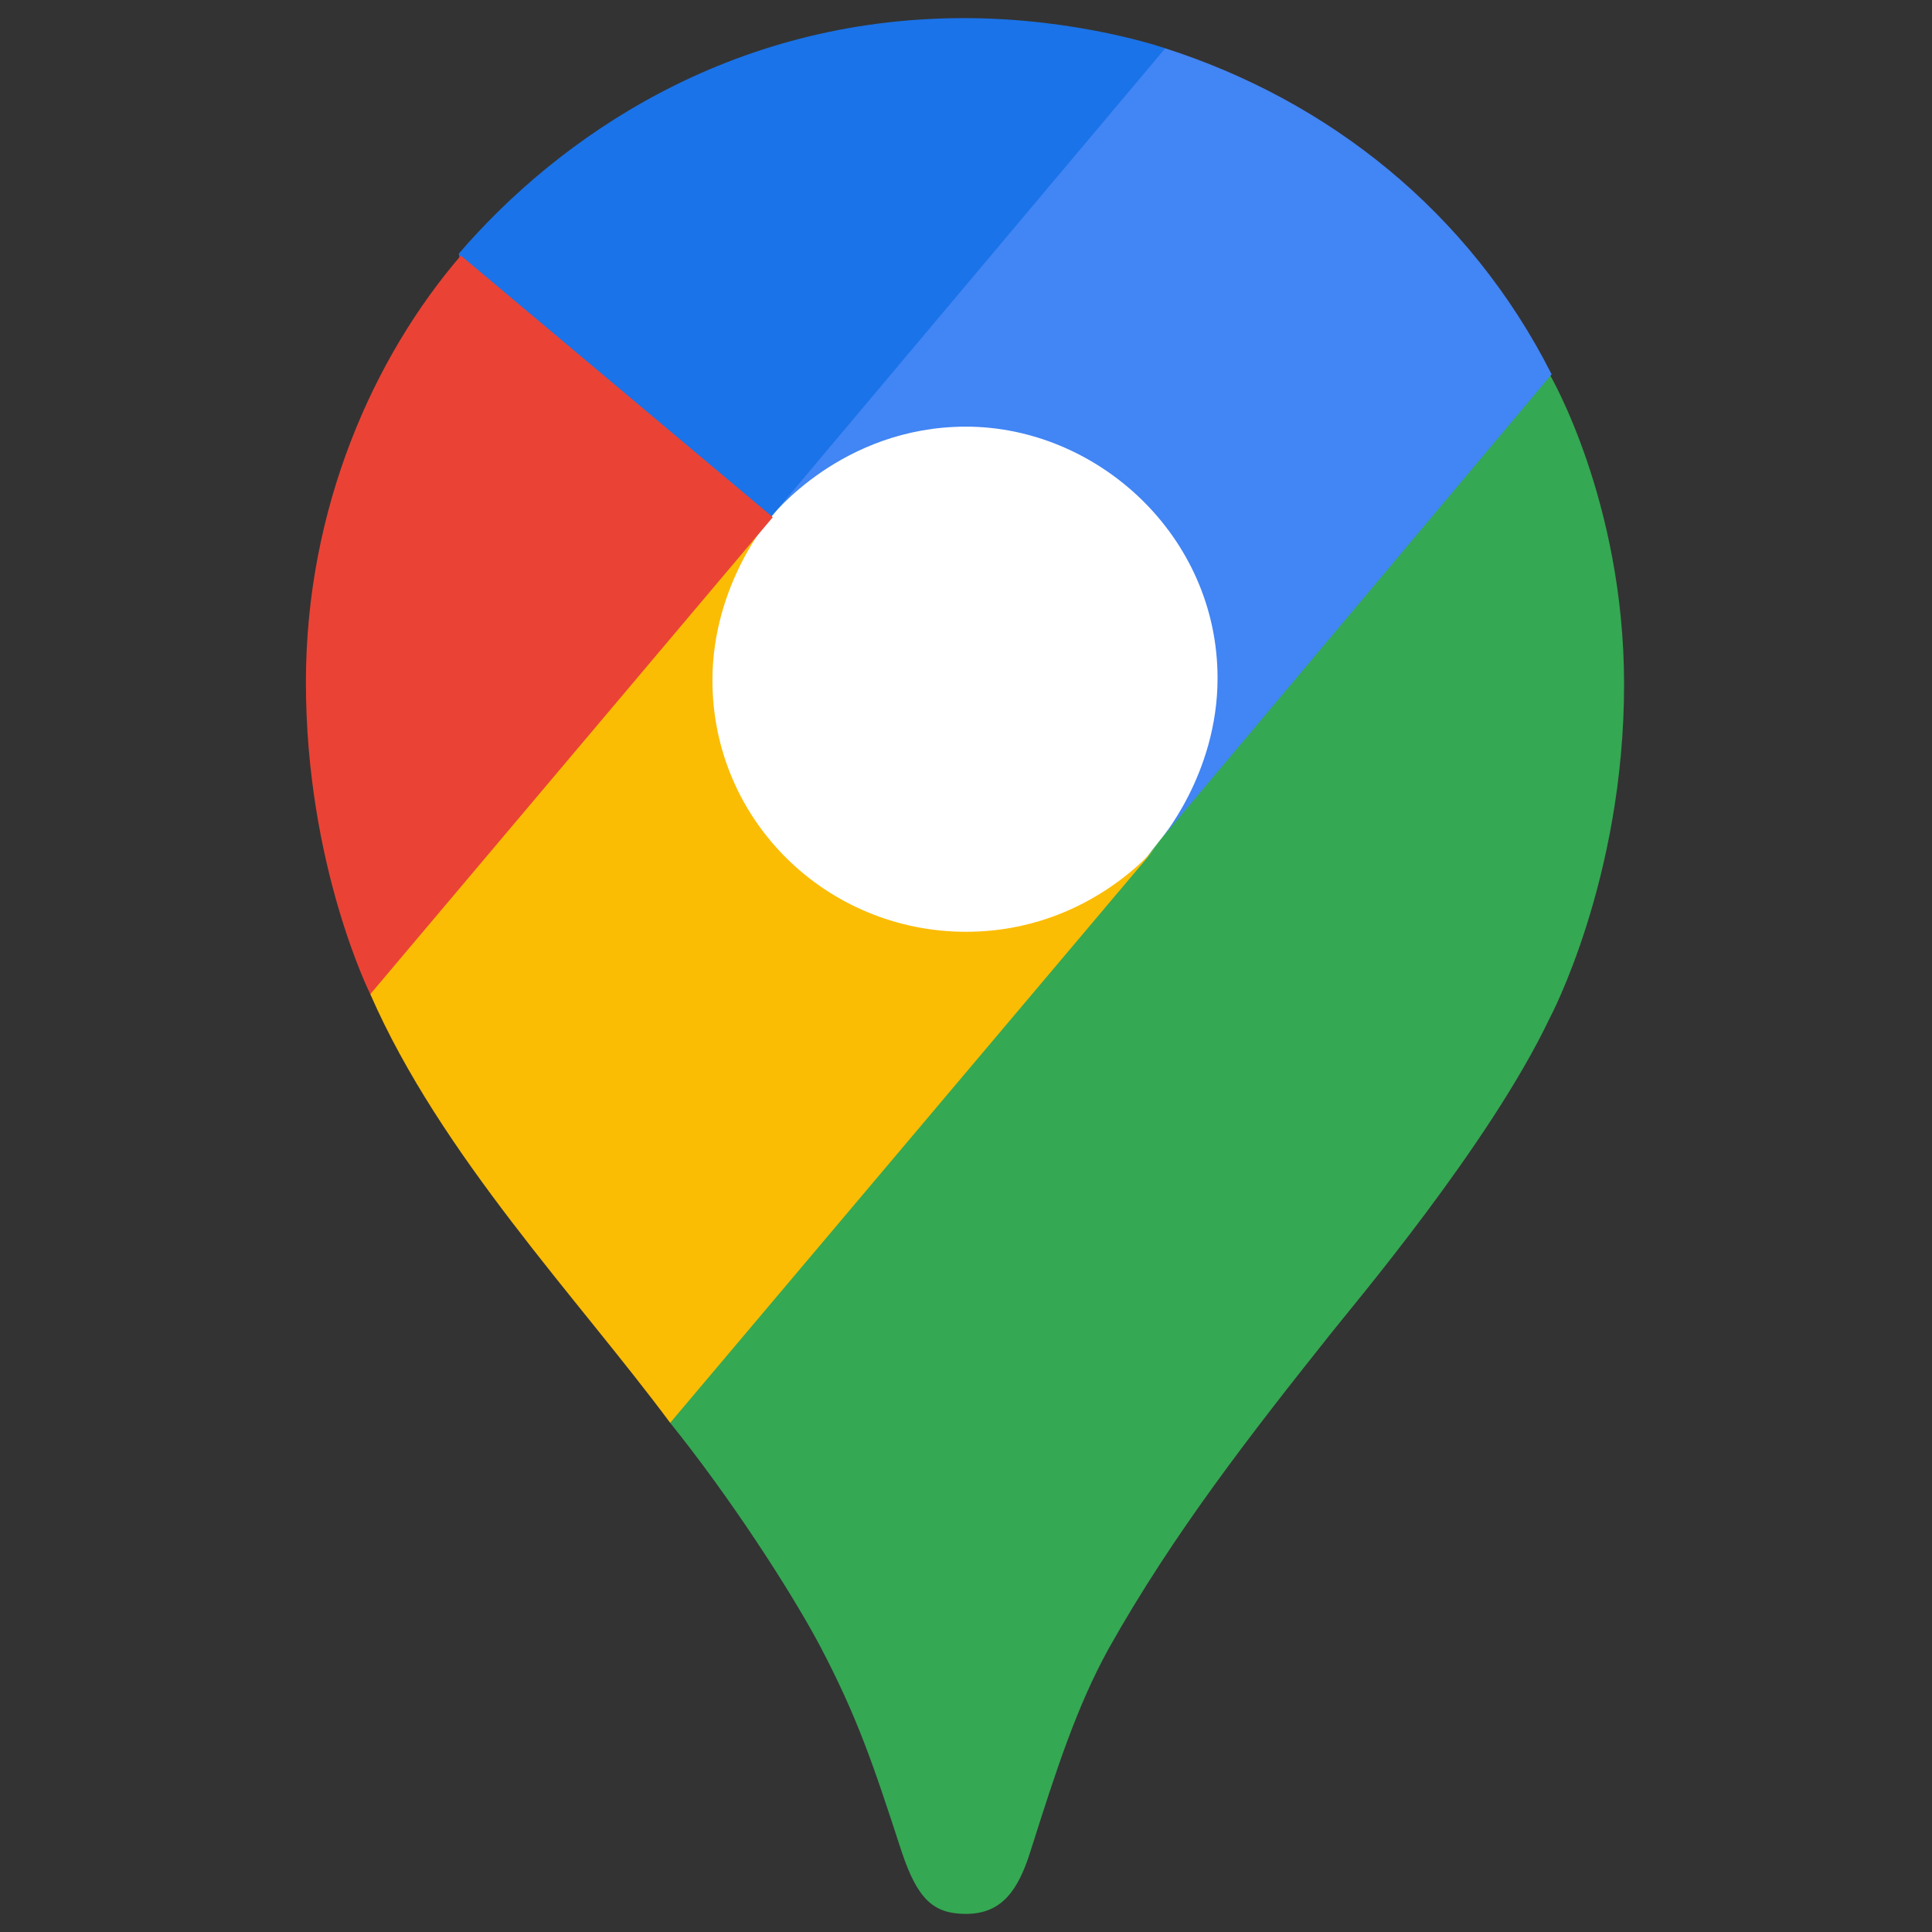 <?xml version="1.0" encoding="utf-8"?>
<!-- Generator: Adobe Illustrator 25.2.1, SVG Export Plug-In . SVG Version: 6.00 Build 0)  -->
<svg version="1.1" id="Слой_1" xmlns="http://www.w3.org/2000/svg" xmlns:xlink="http://www.w3.org/1999/xlink" x="0px" y="0px"
	 viewBox="0 0 96 96" style="enable-background:new 0 0 96 96;" xml:space="preserve">
<rect x="0" y="0" width="96" height="96" fill="#333333" stroke="none"/>
<style type="text/css">
	.st0{fill-rule:evenodd;clip-rule:evenodd;fill:#FFFFFF;}
	.st1{fill-rule:evenodd;clip-rule:evenodd;fill:#34A853;}
	.st2{fill-rule:evenodd;clip-rule:evenodd;fill:#FBBC04;}
	.st3{fill-rule:evenodd;clip-rule:evenodd;fill:#4285F4;}
	.st4{fill-rule:evenodd;clip-rule:evenodd;fill:#1A73E8;}
	.st5{fill-rule:evenodd;clip-rule:evenodd;fill:#EA4335;}
</style>
<g>
	<circle class="st0" cx="47.4" cy="33.4" r="17.7"/>
	<g>
		<path class="st1" d="M33.3,70.7c2.9,3.6,5.9,8.2,7.4,11c1.9,3.6,2.7,6,4.1,10.3c0.8,2.4,1.6,3.1,3.2,3.1c1.8,0,2.6-1.2,3.2-3.1
			c1.3-4.1,2.3-7.2,3.9-10.1c3.2-5.7,7.1-10.7,11-15.6c1.1-1.4,7.9-9.4,10.9-15.7c0,0,3.7-6.9,3.7-16.6c0-9.1-3.7-15.4-3.7-15.4
			l-10.7,2.9L60,38.5l-1.6,2.3L58,41.3l-0.4,0.5l-0.7,0.9l-1.1,1.1L50,48.4l-14.4,8.3L33.3,70.7z"/>
		<path class="st2" d="M18.4,49.4c3.5,8,10.3,15.1,14.9,21.3l24.4-28.9c0,0-3.4,4.5-9.7,4.5c-6.9,0-12.6-5.5-12.6-12.5
			c0-4.8,2.9-8.1,2.9-8.1l-16.5,4.4L18.4,49.4z"/>
		<path class="st3" d="M57.9,2.4C66,5,73,10.5,77.1,18.6L57.6,41.8c0,0,2.9-3.3,2.9-8.1c0-7.1-6-12.5-12.5-12.5
			c-6.2,0-9.7,4.5-9.7,4.5l0-14.6L57.9,2.4z"/>
		<path class="st4" d="M22.8,12.6C27.7,6.9,36.2,0.9,47.9,0.9c5.7,0,10,1.5,10,1.5L38.3,25.7l-13.9,0L22.8,12.6z"/>
		<path class="st5" d="M18.4,49.4c0,0-3.2-6.4-3.2-15.5c0-8.7,3.4-16.2,7.7-21.2l15.5,13L18.4,49.4z"/>
	</g>
</g>
</svg>
